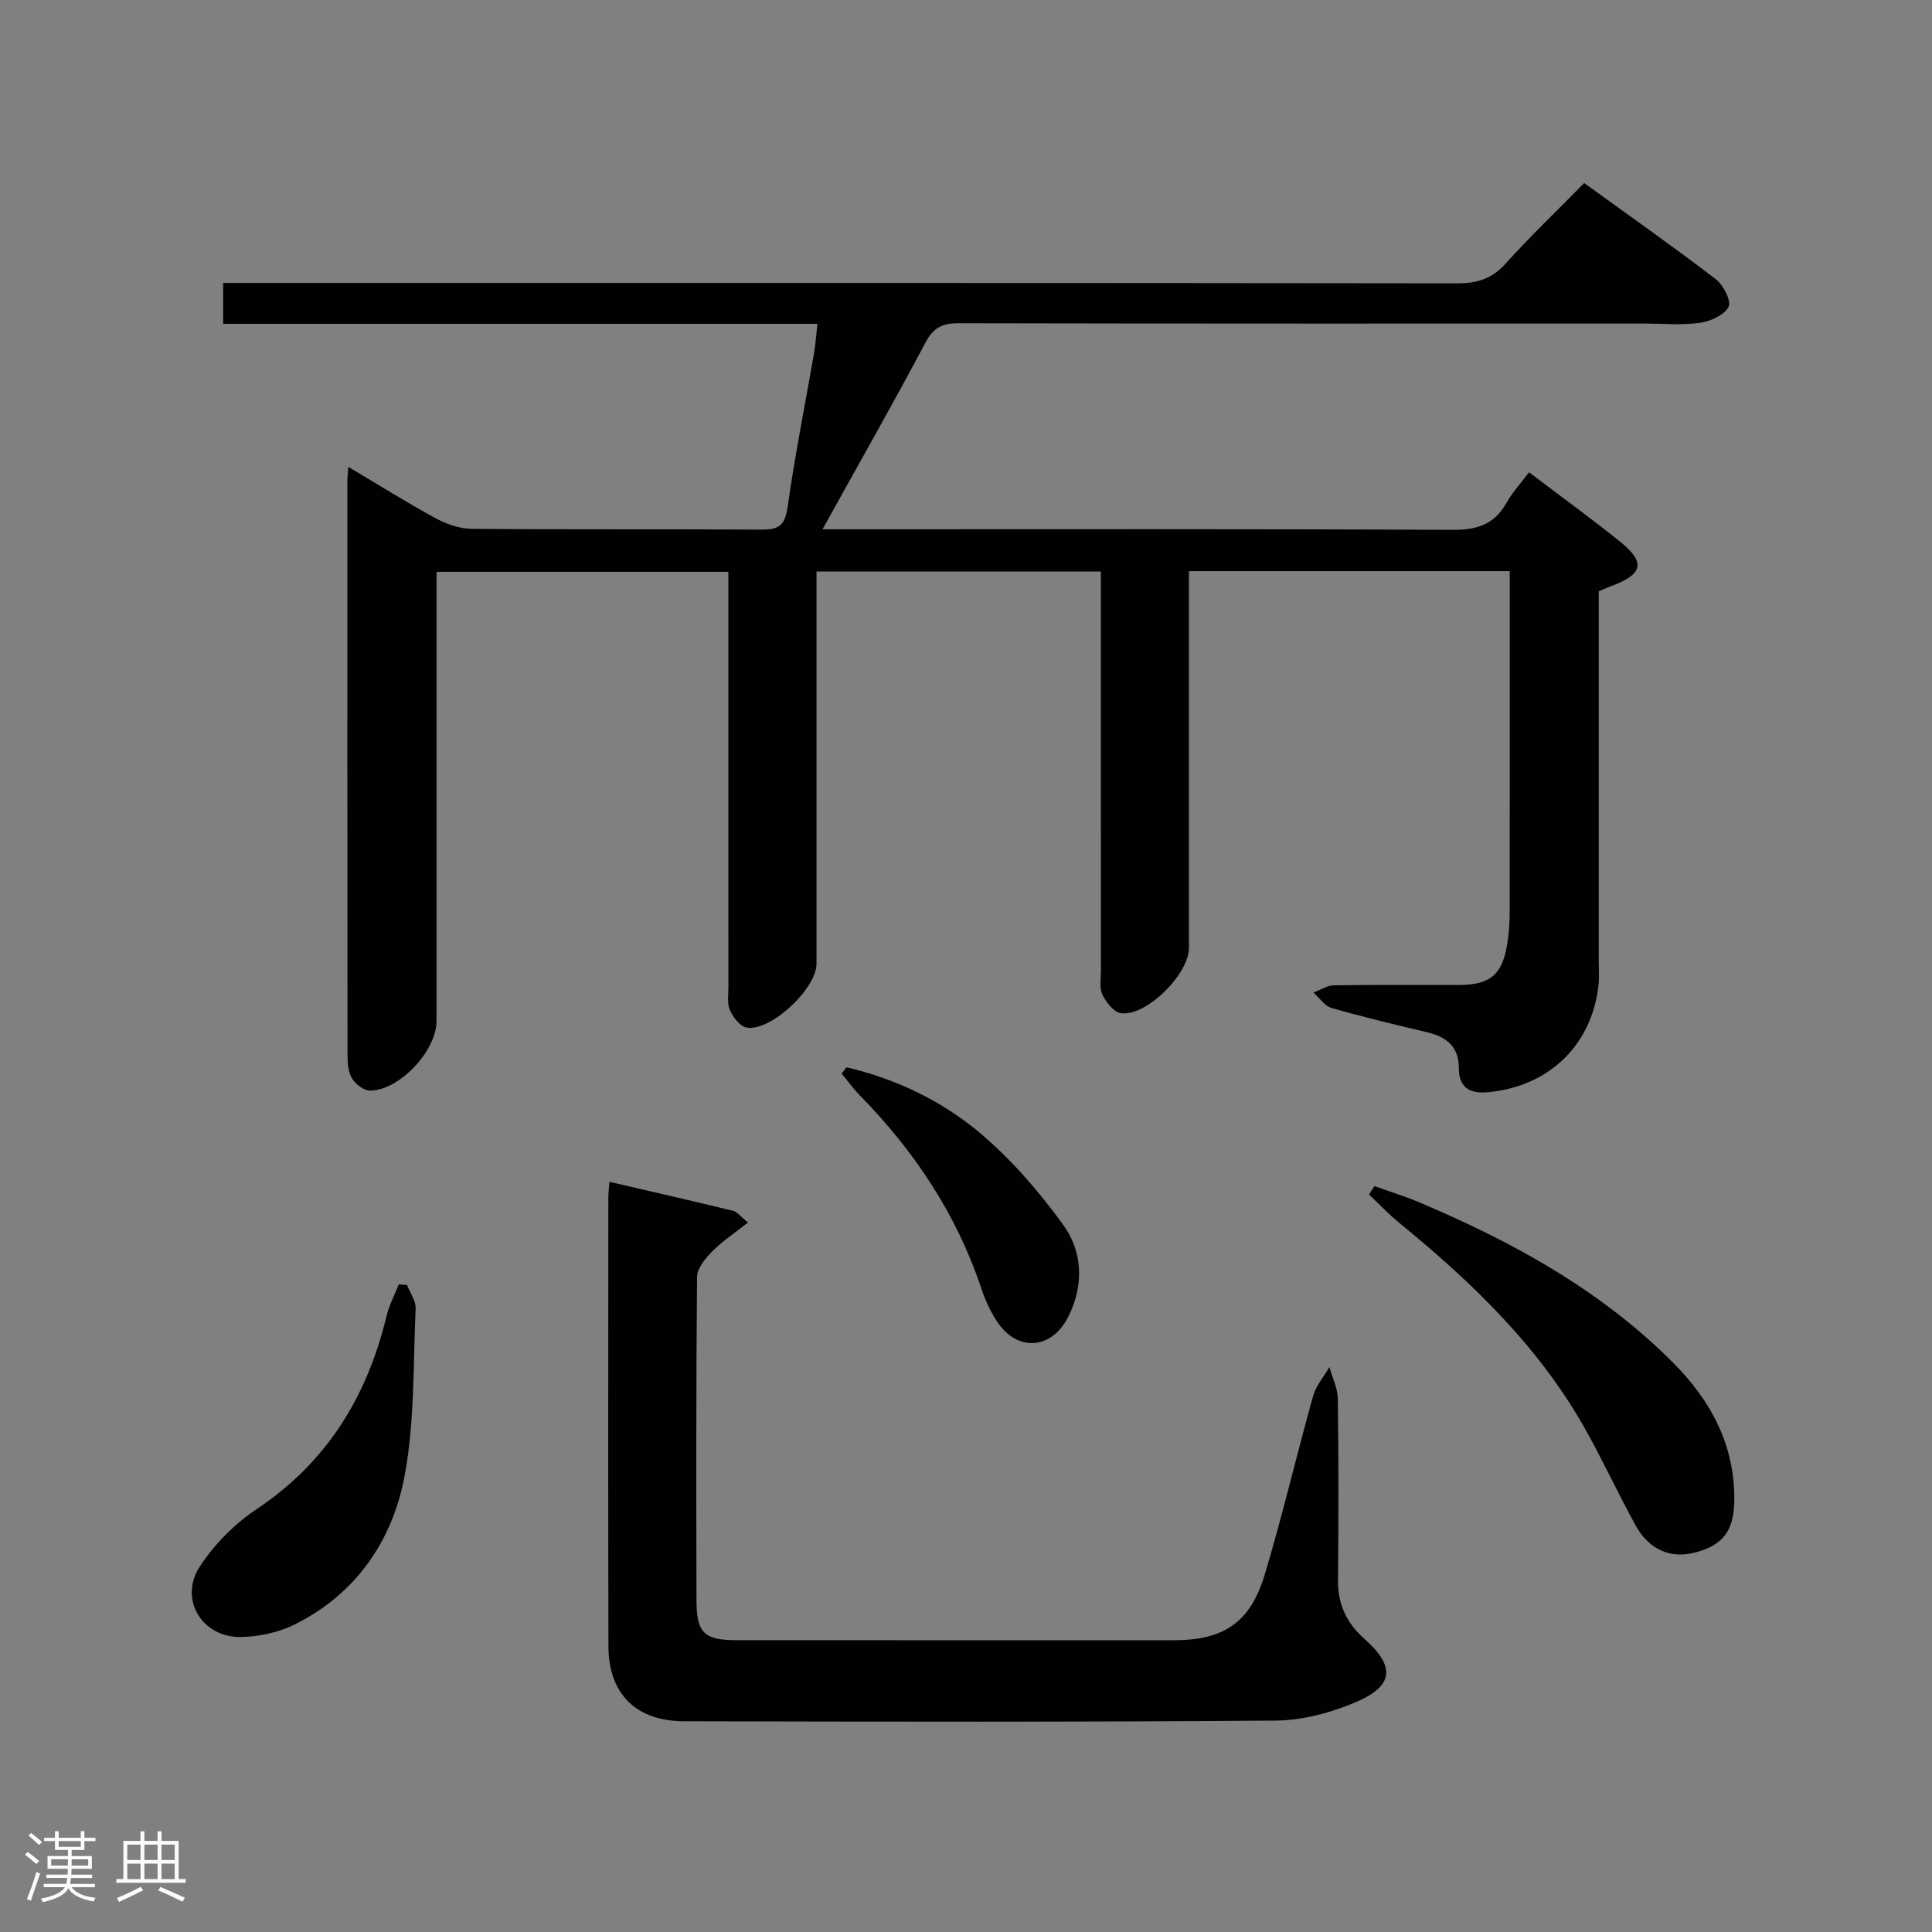 <svg enable-background="new 0 0 400 400" viewBox="0 0 400 400" xmlns="http://www.w3.org/2000/svg"><rect x="0" y="0" width="400" height="400" fill="#808080" stroke="none"/><path d="m5.17 384 .55-.58c.85.61 1.65 1.24 2.4 1.87l-.59.64c-.83-.73-1.62-1.38-2.36-1.93m1.22 9.53-.82-.34c.71-1.76 1.37-3.64 1.98-5.63.24.13.5.25.76.36-.6 1.67-1.24 3.54-1.92 5.61m-.5-13.5.57-.54c.56.44 1.31 1.06 2.26 1.87l-.64.64c-.68-.66-1.41-1.32-2.19-1.97m3.25.46h2.24v-1.36h.77v1.36h4.57v-1.36h.76v1.36h2.28v.69h-2.28v1.84h-2.64v1.26h4.18v2.64h-4.21c0 .45-.02.86-.05 1.21h4.32v.69h-4.38c-.04.34-.1.75-.19 1.22h5.15v.69h-4.82c.87 1.19 2.51 1.92 4.93 2.19-.17.31-.3.57-.37.76-2.77-.49-4.52-1.41-5.26-2.76-.56 1.26-2.3 2.23-5.24 2.9-.12-.24-.26-.48-.43-.72 2.73-.55 4.38-1.34 4.96-2.38h-4.38v-.69h4.65c.1-.38.17-.79.21-1.22h-4.32v-.69h4.4c.03-.34.05-.75.05-1.21h-4.2v-2.64h4.23v-1.26h-2.69v-1.84h-2.24zm1.46 4.46v1.29h3.45c.01-.4.02-.57.01-.53v-.32-.45h-3.46zm1.55-2.59h4.57v-1.19h-4.57zm6.11 2.59h-3.42v.77c-.02.19-.01.37-.02.53h3.44z" fill="#fcfafa"/><path d="m32.63 379.16h.82v1.98h3.54v7.89h1.46v.78h-14.37v-.78h1.46v-7.89h3.54v-1.98h.82v1.98h2.73zm-3.49 11.48.5.73c-1.61.82-3.28 1.63-5 2.41-.13-.27-.28-.55-.44-.82 1.75-.72 3.4-1.49 4.94-2.32m-2.78-5.55h2.73v-3.18h-2.73zm0 3.95h2.73v-3.2h-2.73zm3.54-3.95h2.73v-3.18h-2.73zm0 3.95h2.73v-3.2h-2.73zm7.89 4.68c-1.84-.92-3.51-1.7-5.02-2.32l.45-.73c1.89.8 3.57 1.55 5.04 2.23zm-1.62-11.81h-2.73v3.18h2.73zm-2.73 7.13h2.73v-3.2h-2.73z" fill="#fcfafa"/><g fill="#010102"><path d="m331 122.42v76.58c0 1.67.13 3.35-.05 5-1.38 12.49-10.43 21.08-23.1 22.15-3.78.32-5.81-1.23-5.81-4.96 0-4.53-2.55-6.51-6.56-7.47-6.63-1.58-13.26-3.15-19.8-5.03-1.43-.41-2.5-2.09-3.74-3.18 1.41-.53 2.81-1.49 4.22-1.51 8.66-.14 17.33-.04 25.99-.08 6.46-.03 8.93-2.18 9.92-8.61.3-1.96.48-3.96.49-5.94.03-21.83.02-43.66.02-65.49 0-1.79 0-3.59 0-5.63-22.3 0-44.05 0-66.42 0v5.51 72.49c0 5.43-8.82 14.23-14.06 13.53-1.47-.19-3.07-2.25-3.85-3.83-.67-1.36-.32-3.26-.32-4.92-.01-25.66-.01-51.32-.01-76.99 0-1.8 0-3.6 0-5.72-19.64 0-38.88 0-58.87 0v5.22 75.99c0 5.15-9.47 14.07-14.46 13.22-1.36-.23-2.82-2.14-3.47-3.61-.62-1.42-.31-3.27-.31-4.94-.01-26.66-.01-53.32-.01-79.99 0-1.81 0-3.62 0-5.82-20.05 0-39.79 0-60.42 0v5.54 87.48c0 6.14-7.67 14.36-13.78 14.39-1.27 0-2.98-1.32-3.71-2.52-.8-1.31-.94-3.16-.94-4.78-.05-39.66-.03-79.32-.03-118.98 0-.66.09-1.32.19-2.86 6.29 3.73 12.12 7.4 18.16 10.68 2.23 1.21 4.93 2.13 7.43 2.15 19.99.17 39.99.03 59.99.16 3.47.02 4.83-.82 5.36-4.57 1.5-10.67 3.63-21.24 5.47-31.86.33-1.92.46-3.87.72-6.17-41.09 0-81.87 0-123.04 0 0-2.85 0-5.37 0-8.47h6.51c82.99 0 165.97-.03 248.96.08 4.14.01 7.21-.92 10.06-4.09 5.11-5.68 10.66-10.97 16.26-16.67 9.36 6.78 18.44 13.16 27.24 19.9 1.57 1.2 3.27 4.55 2.65 5.73-.9 1.71-3.75 3.01-5.94 3.31-3.76.52-7.65.15-11.48.15-47.32 0-94.65.03-141.97-.07-3.39-.01-5.24.9-6.9 4.04-6.69 12.62-13.76 25.03-21.3 38.62h6.58c41.33 0 82.65-.09 123.98.12 5.03.03 8.56-1.17 11.05-5.59 1.21-2.15 2.94-4.01 4.67-6.33 6.32 4.79 12.62 9.37 18.7 14.24 5.55 4.45 4.98 6.87-1.85 9.39-.62.24-1.23.51-2.42 1.01z"/><path d="m126.18 244.68c8.92 2.07 17.29 3.98 25.62 6.01.84.21 1.5 1.16 3.06 2.42-2.72 2.15-5.28 3.84-7.4 5.98-1.42 1.44-3.13 3.49-3.14 5.29-.21 22.33-.17 44.66-.12 66.99.01 6.71 1.59 8.21 8.31 8.21 30.16.02 60.33.01 90.49.01 10.33 0 15.86-3.61 18.86-13.62 3.67-12.22 6.57-24.68 10.01-36.97.6-2.13 2.22-3.98 3.37-5.96.61 2.18 1.71 4.36 1.74 6.55.17 12.5.17 25 .04 37.49-.06 5.05 1.75 8.93 5.5 12.26 6.37 5.66 6.08 9.67-1.7 13.02-5.2 2.23-11.12 3.83-16.73 3.87-40.83.32-81.66.23-122.48.14-9.93-.02-15.61-5.71-15.64-15.47-.08-31-.03-61.99-.02-92.99-.01-.82.11-1.64.23-3.23z"/><path d="m284.56 245.57c3.04 1.09 6.14 2.04 9.12 3.29 19.41 8.2 37.71 18.2 52.74 33.3 7.76 7.79 12.73 16.96 12.65 28.31-.04 6.38-2.26 9.38-7.99 10.93-5.15 1.39-9.66-.49-12.47-5.62-3.43-6.26-6.46-12.74-9.9-19-9.63-17.54-23.71-31.11-39.01-43.6-2.21-1.8-4.18-3.91-6.25-5.87.35-.58.73-1.16 1.11-1.74z"/><path d="m84.27 266.04c.62 1.63 1.85 3.28 1.78 4.88-.52 11.57-.17 23.34-2.28 34.63-2.52 13.5-10.1 24.54-22.91 30.85-3.3 1.62-7.3 2.46-10.99 2.52-8.07.13-12.9-7.85-8.5-14.59 3-4.6 7.21-8.85 11.79-11.9 14.53-9.7 22.83-23.25 26.85-39.89.55-2.28 1.68-4.42 2.55-6.62.55.05 1.13.09 1.71.12z"/><path d="m175.26 220.97c10.21 2.39 19.67 6.9 27.62 13.59 6.5 5.47 12.24 12.12 17.24 19.02 4.05 5.59 4.32 12.47 1.09 18.97-3.46 6.96-10.71 7.42-14.88.91-1.33-2.07-2.39-4.39-3.17-6.73-5.15-15.44-13.95-28.55-25.28-40.09-1.32-1.35-2.42-2.91-3.63-4.37.33-.42.67-.86 1.01-1.3z"/></g></svg>